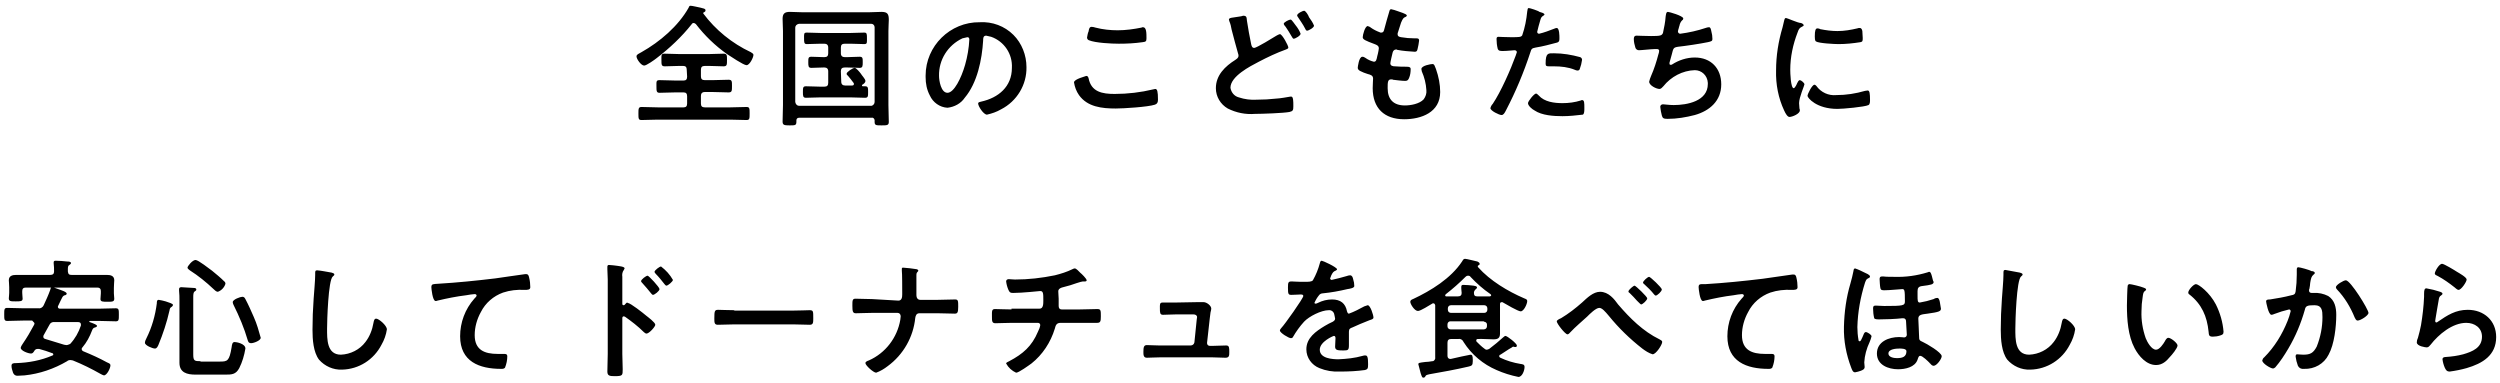 <?xml version="1.0" encoding="utf-8"?>
<!-- Generator: Adobe Illustrator 24.2.0, SVG Export Plug-In . SVG Version: 6.00 Build 0)  -->
<svg version="1.1" id="レイヤー_1" xmlns="http://www.w3.org/2000/svg" xmlns:xlink="http://www.w3.org/1999/xlink" x="0px"
	 y="0px" viewBox="0 0 652 100" style="enable-background:new 0 0 652 100;" xml:space="preserve">
<path id="パス_731" d="M180.4,6.3c0.1-0.2,0.3-0.3,0.5-0.3c0.2,0,0.4,0.1,0.6,0.3c2.3,3,5,5.6,8.1,7.8c0.8,0.5,4.3,2.9,5.1,2.9
	c0.8,0,1.8-2,1.8-2.7c0-0.3-0.4-0.5-0.7-0.7c-4.9-2.3-9.2-5.8-12.4-10.1c0,0,0-0.1,0-0.1c0-0.1,0.1-0.2,0.2-0.2
	c0.2-0.1,0.4-0.2,0.4-0.5c0-0.5-0.7-0.5-1.3-0.7c-0.5-0.1-2.2-0.5-2.6-0.5c-0.3,0-0.4,0.2-0.5,0.5c-2.7,4.8-7.5,8.9-12.3,11.6
	c-0.7,0.4-1.3,0.6-1.3,1.1c0,0.7,1.2,2.4,2,2.4c0.6,0,2.7-1.5,3.2-1.9C174.6,12.6,177.8,9.6,180.4,6.3z M179.2,20c0,0.7-0.3,1-0.9,1
	H176c-1.3,0-2.7-0.1-4-0.1c-0.9,0-0.8,0.4-0.8,1.6s0,1.7,0.8,1.7c1.3,0,2.7-0.1,4-0.1h2.3c0.6,0,0.9,0.3,0.9,1v1.9
	c0,0.7-0.3,1-0.9,1h-6.8c-1.4,0-2.8-0.1-4.2-0.1c-0.8,0-0.8,0.5-0.8,1.7c0,1.3,0,1.7,0.8,1.7c1.4,0,2.8-0.1,4.2-0.1h19
	c1.4,0,2.8,0.1,4.2,0.1c0.8,0,0.8-0.4,0.8-1.7c0-1.3,0-1.7-0.8-1.7c-1.4,0-2.8,0.1-4.2,0.1h-6.7c-0.7,0-1-0.3-1-1V25
	c0-0.6,0.3-1,1-1h2.2c1.3,0,2.7,0.1,4,0.1c0.9,0,0.9-0.4,0.9-1.7c0-1.2,0-1.6-0.9-1.6c-1.3,0-2.7,0.1-4,0.1h-2.2c-0.7,0-1-0.3-1-1
	v-1.7c0-0.7,0.3-1,1-1h1.3c1.2,0,2.4,0.1,3.6,0.1c0.9,0,0.9-0.4,0.9-1.7c0-1.2,0-1.6-0.9-1.6c-1.2,0-2.4,0.1-3.6,0.1h-8.1
	c-1.2,0-2.4-0.1-3.7-0.1c-0.9,0-0.8,0.5-0.8,1.6c0,1.3,0,1.7,0.9,1.7c1.2,0,2.4-0.1,3.6-0.1h1.2c0.6,0,0.9,0.3,0.9,1L179.2,20z
	 M228.1,26.6c0,0.5-0.4,0.9-0.8,1c0,0,0,0-0.1,0h-18.8c-0.5,0-0.9-0.4-1-1V7.2c0-0.5,0.4-0.9,1-1h18.8c0.5,0,0.9,0.4,0.9,0.9
	c0,0,0,0,0,0.1V26.6z M227.3,30.7c0.4-0.1,0.7,0.2,0.8,0.6c0,0.1,0,0.1,0,0.2v0.3c0,0.9,0.4,0.9,1.8,0.9c1.4,0,1.9,0,1.9-0.9
	c0-1.5-0.1-2.9-0.1-4.4V8.1c0-1.2,0.1-2.2,0.1-2.9c0-1.5-0.3-2.1-1.9-2.1c-1.1,0-2.2,0.1-3.3,0.1h-17.3c-1.1,0-2.2-0.1-3.3-0.1
	c-1.3,0-1.9,0.4-1.9,1.8c0,1.1,0.1,2.1,0.1,3.2v19.3c0,1.4-0.1,2.9-0.1,4.3c0,0.9,0.4,1,1.8,1c1.5,0,1.8,0,1.8-1v-0.3
	c0-0.5,0.3-0.7,0.8-0.7H227.3z M219.3,18.6c0-0.7,0.3-1,1-1h0.7c1.1,0,2.1,0.1,3.2,0.1c0.8,0,0.8-0.5,0.8-1.5s0-1.4-0.8-1.4
	c-1.1,0-2.1,0.1-3.2,0.1h-0.7c-0.6,0-1-0.3-1-1v-1.5c0-0.7,0.3-1,1-1h1.5c1.2,0,2.4,0.1,3.6,0.1c0.8,0,0.7-0.4,0.7-1.5
	c0-1.1,0-1.5-0.7-1.5c-1.2,0-2.4,0.1-3.6,0.1H214c-1.2,0-2.4-0.1-3.6-0.1c-0.8,0-0.7,0.4-0.7,1.5c0,1,0,1.5,0.7,1.5
	c1.2,0,2.4-0.1,3.6-0.1h1c0.6,0,1,0.3,1,1v1.5c0,0.7-0.3,1-1,1h-0.2c-1.1,0-2.1-0.1-3.2-0.1c-0.8,0-0.8,0.4-0.8,1.4s0,1.5,0.8,1.5
	c1.1,0,2.1-0.1,3.2-0.1h0.2c0.6,0,1,0.3,1,1v3c0,0.7-0.3,1-1,1h-1.1c-1.2,0-2.4-0.1-3.7-0.1c-0.8,0-0.8,0.4-0.8,1.5
	c0,1,0,1.5,0.8,1.5c1.2,0,2.4-0.1,3.7-0.1h8c1.2,0,2.4,0.1,3.7,0.1c0.8,0,0.8-0.4,0.8-1.5c0-1.1,0-1.5-0.8-1.5h-0.6
	c-0.1,0-0.2-0.1-0.2-0.2c0-0.1,0-0.2,0.1-0.2c0.3-0.2,0.8-0.5,0.8-1s-1-1.5-1.2-1.9c-0.3-0.4-1.2-1.5-1.6-1.5
	c-0.5,0-2.1,1.1-2.1,1.5c0,0.2,0.1,0.4,0.3,0.5c0.5,0.6,1,1.2,1.5,1.9c0.1,0.1,0.1,0.2,0.1,0.3c0,0.3-0.2,0.4-0.5,0.4h-1.8
	c-0.6,0-1-0.3-1-1L219.3,18.6z M252.3,9.7c0.4,0,0.5,0.3,0.5,0.6c-0.1,2.2-0.5,4.5-1.1,6.6c-1,3.5-2.9,7.3-4.6,7.3
	c-1.7,0-2.2-3.2-2.2-4.4c-0.1-4.2,2.3-8,6.1-9.8C251.5,9.9,251.9,9.8,252.3,9.7L252.3,9.7z M255.5,5.8c-7.7-0.1-14.1,6.2-14.1,13.9
	c0,0.1,0,0.3,0,0.4c0,1.7,0.3,3.3,1.1,4.8c0.8,1.8,2.6,3.1,4.6,3.2c1.8-0.2,3.5-1.1,4.5-2.6c3.3-3.9,4.5-10,4.8-14.9
	c0-0.6,0-1.3,0.8-1.3c0.4,0.1,0.9,0.2,1.3,0.3c3.4,1.2,5.6,4.5,5.4,8.1c0,4.9-3.5,7.8-8,8.8c-0.3,0.1-0.8,0.1-0.8,0.5
	c0,0.7,1.4,2.9,2.3,2.9c1.3-0.3,2.5-0.7,3.7-1.4c4.1-2.1,6.7-6.4,6.6-11c0-3.1-1.2-6.2-3.4-8.4C262,6.8,258.8,5.6,255.5,5.8
	L255.5,5.8z M280.1,21.5c0.2,1.2,0.6,2.3,1.3,3.3c2.2,3.1,6,3.5,9.6,3.5c2,0,8.4-0.4,10.2-1c0.6-0.2,0.8-0.6,0.8-1.3
	c0-2.2-0.2-2.8-0.7-2.8c-0.2,0-0.3,0.1-0.5,0.1c-3.3,0.8-6.7,1.2-10.1,1.2c-3.2,0-6.1-0.5-6.8-4.1c-0.1-0.3-0.2-0.6-0.6-0.6
	C283.2,19.9,280.1,20.6,280.1,21.5z M283.5,9.8c0,0.3,0.2,0.6,0.5,0.7c1.7,0.7,5.9,0.9,7.8,0.9c2.1,0,4.1-0.1,6.2-0.4
	c0.8-0.1,1-0.2,1-1c0-1.4,0-2.9-0.9-2.9c-0.1,0-0.3,0-0.4,0.1c-2,0.4-4.1,0.7-6.2,0.7c-1.9,0-3.9-0.2-5.8-0.7
	c-0.3-0.1-0.7-0.2-1-0.2c-0.6,0-0.7,0.6-0.8,1.2C283.7,8.6,283.6,9.2,283.5,9.8L283.5,9.8z M336.6,5.1c-0.4,0-1.8,0.7-1.8,1.1
	c0,0.2,0.3,0.6,0.5,0.8c0.5,0.7,1.1,1.7,1.5,2.4c0.3,0.5,0.4,0.7,0.6,0.7c0.4,0,1.8-0.8,1.8-1.3c-0.3-0.8-0.8-1.6-1.3-2.2
	C337.7,6.4,336.9,5.1,336.6,5.1z M340.1,2.8c-0.3,0-1.8,0.7-1.8,1.2c0,0.1,0,0.2,0.1,0.3c0.7,1.1,1.4,2,2,3.2
	c0.1,0.2,0.2,0.5,0.5,0.5c0.4,0,1.8-0.8,1.8-1.3c-0.3-0.8-0.8-1.5-1.3-2.2C341.2,3.9,340.5,2.8,340.1,2.8z M322.7,4.4
	c-1.2,0.2-2.2,0.2-2.2,0.7c0,0.1,0.1,0.3,0.1,0.4c0.3,0.7,0.5,1.5,0.6,2.2c0.4,1.5,1.3,5,1.7,6.3c0.1,0.2,0.1,0.4,0.1,0.5
	c0,0.6-0.4,0.8-0.8,1.1c-2.7,1.7-5.1,4-5.1,7.4c0,2.2,1.2,4.2,3.1,5.3c2.2,1.1,4.6,1.6,7.1,1.4c1.8,0,7.5-0.2,9-0.5
	c0.9-0.2,1-0.5,1-1.4v-0.4c0-0.8,0-2.2-0.5-2.2c-0.1,0-0.2,0-0.3,0c-0.5,0.1-2.9,0.5-3.5,0.5c-1.8,0.2-3.5,0.3-5.3,0.3
	c-1.5,0.1-3.1-0.1-4.6-0.6c-1.2-0.3-2-1.3-2.2-2.5c0-3,5.1-5.6,7.4-6.8c2.3-1.2,4.6-2.3,7.1-3.2c0.2-0.1,0.6-0.2,0.6-0.5
	c0-0.5-1.6-3.5-2.2-3.5c-0.3,0.1-0.6,0.2-0.9,0.4c-0.8,0.5-5.2,3.2-5.8,3.2c-0.6,0-0.7-0.6-0.8-1c-0.4-2-0.8-4-1.1-6.1
	c-0.1-0.8,0-1.3-1-1.3C323.7,4.3,323.2,4.3,322.7,4.4z M364.5,2.9c-0.6-0.2-1.1-0.4-1.7-0.5c-0.3,0-0.4,0.3-0.5,0.7
	c-0.3,1-1,3.4-1.3,4.6c-0.1,0.4-0.2,0.8-0.8,0.8c-0.2,0-0.3,0-0.4-0.1c-0.8-0.3-1.6-0.7-2.3-1.2c-0.2-0.2-0.5-0.3-0.8-0.4
	c-0.7,0-1.3,2.3-1.3,2.9c0,0.6,0.7,0.9,3.1,1.8c0.5,0.2,1.1,0.4,1.1,1.1c0,0.3-0.1,0.5-0.1,0.7c-0.1,0.5-0.2,1-0.3,1.3
	c-0.2,1-0.3,1.5-0.9,1.5c-0.8-0.2-1.5-0.5-2.2-1c-0.3-0.2-0.5-0.3-0.8-0.3c-0.9,0-1.2,2.7-1.2,2.9c0,0.4,0.3,0.6,0.6,0.8
	c0.6,0.3,1.3,0.6,2,0.8c0.8,0.2,1.4,0.4,1.4,1.2c0,0.3-0.1,1.6-0.1,2.5c0,5.2,3,8.1,8.2,8.1c4.5,0,9.4-1.8,9.4-7.1c0-2-0.4-4-1.1-6
	c-0.3-0.7-0.4-1.3-0.9-1.3c-0.4,0-2.9,0.4-2.9,1.3c0,0.2,0.1,0.4,0.1,0.6c0.7,1.6,1.1,3.2,1.2,4.9c0.1,0.9-0.2,1.7-0.7,2.4
	c-1.1,1.2-3.4,1.6-4.9,1.6c-3,0-4.5-1.6-4.5-4.5c0-1.5,0-2.3,0.9-2.3c0.2,0,0.4,0,0.5,0.1c0.8,0.1,2.4,0.3,3.2,0.3
	c0.6,0,0.8-0.3,1-0.8c0.3-0.7,0.4-1.5,0.4-2.3c0-0.3-0.1-0.6-1-0.6c-1,0-2,0-3.1-0.1c-0.5,0-1.2-0.1-1.2-0.8c0-0.3,0.5-2.4,0.6-2.8
	c0.1-0.4,0.4-0.8,0.9-0.8c0.1,0,0.2,0,0.3,0.1c1.5,0.3,3.1,0.4,4.6,0.5c0.5,0,0.6-0.3,0.7-0.7c0.2-0.7,0.3-1.5,0.4-2.2
	c0-0.7-0.5-0.6-1.2-0.6c-1.2,0-2.3-0.1-3.5-0.3c-0.5-0.1-0.9-0.2-0.9-0.8c0-0.2,0-0.3,0.1-0.5c0.3-0.8,0.5-1.7,0.8-2.5
	c0.5-1.2,0.7-1.3,1.2-1.5c0.2-0.1,0.3-0.2,0.3-0.4C366.8,3.6,365,3.1,364.5,2.9L364.5,2.9z M400.6,24.4c-0.5,0-2.1,2-2.1,2.5
	c0,0.7,1.1,1.6,1.7,1.9c1.9,1.3,5,1.5,7.3,1.5c1.8,0,3.5-0.2,5.3-0.4c0.4-0.2,0.4-1,0.4-1.7c0-1.4,0-2.1-0.6-2.1
	c-0.1,0-0.2,0-0.3,0.1c-1.6,0.5-3.2,0.7-4.8,0.7c-2.1,0-4.7-0.3-6.2-2C401.1,24.7,400.8,24.4,400.6,24.4z M403.1,16.6
	c0,0.6,0.2,0.7,0.9,0.7c0.4,0,0.8,0,1.3,0c1.8,0,3.7,0.2,5.4,0.9c0.2,0.1,0.5,0.2,0.7,0.2c0.3,0,0.5-0.1,0.6-0.4
	c0.3-0.8,0.5-1.6,0.6-2.4c0-0.3-0.2-0.6-0.5-0.7c-2.2-0.6-4.5-1-6.8-1C403.8,13.9,403.1,13.7,403.1,16.6z M398.7,2.1
	c-0.3,0-0.3,0.3-0.4,0.9c-0.2,2.1-0.6,4.2-1.3,6.2c-0.3,0.5-0.8,0.5-3,0.5c-1.5,0-2.9-0.1-3.2-0.1c-0.4,0-0.5,0.2-0.5,0.6
	c0,0.8,0.1,1.7,0.3,2.5c0.2,0.6,0.7,0.6,1.4,0.6c1.1,0,2.6-0.2,3-0.2c0.3,0,0.6,0.2,0.6,0.5c-0.1,0.3-0.2,0.6-0.3,0.9
	c-1.3,3.6-3.9,9.5-6,12.6c-0.3,0.3-0.5,0.7-0.6,1.1c0,0.7,2.3,1.8,2.9,1.8c0.5,0,0.8-0.5,1.2-1.3c2.5-4.8,4.6-9.8,6.3-15
	c0.3-1,0.4-1.1,1.4-1.3c1.9-0.3,3.7-0.8,5.6-1.3c0.6-0.2,0.6-0.6,0.6-1.2c0-0.5,0-2.6-0.7-2.6c-0.2,0-0.5,0.1-0.7,0.2
	c-1.3,0.5-2.6,1-3.9,1.3c-0.3,0-0.5-0.2-0.5-0.5c0,0,0,0,0,0c0-0.2,0.7-2.7,0.8-3c0.2-0.7,0.3-0.9,0.8-1.2c0.1-0.1,0.3-0.2,0.3-0.3
	c0-0.4-1-0.6-1.3-0.7C401.2,2.8,399,2.1,398.7,2.1z M435,3.1c-0.5,0-0.5,0.7-0.6,1.2c-0.1,1.5-0.4,2.9-0.7,4.3
	c-0.3,0.7-0.7,0.8-3.1,0.8c-1.4,0-3.4-0.1-3.8-0.1c-0.2,0-0.7,0-0.7,0.9c0,0.8,0.2,1.5,0.4,2.2c0.1,0.4,0.5,0.7,0.9,0.7
	c0.7,0,3.3-0.3,4.1-0.3c0.2,0,0.5,0,0.7,0c0.3,0,0.5,0.2,0.5,0.4c0,0,0,0.1,0,0.1c0,0.3-0.1,0.6-0.2,0.9c-0.5,1.9-1.1,3.8-1.9,5.6
	c-0.2,0.5-0.4,1-0.5,1.5c0,1,1.9,1.9,2.7,1.9c0.4,0,0.7-0.4,1-0.7c2-2.5,5-4.1,8.2-4.2c1.8,0,3.3,1.4,3.4,3.3c0,0.1,0,0.2,0,0.3
	c0,4.5-5.4,5.5-8.9,5.5c-1.3,0-2.3-0.2-2.8-0.2c-0.4,0-0.7,0.3-0.7,0.6c0,0,0,0,0,0.1c0.1,0.8,0.2,1.5,0.4,2.2
	c0.2,0.7,0.4,0.9,1.5,0.9c2.4,0,4.8-0.4,7.1-1c3.9-1.1,6.9-3.7,6.9-8c0-4.2-2.7-7-6.9-7c-2.1,0-4.2,0.7-5.9,1.8
	c-0.1,0.1-0.2,0.1-0.4,0.1c-0.2,0-0.3-0.1-0.3-0.3c0-0.2,0-0.4,0.1-0.6c0.2-0.7,0.4-1.4,0.5-1.8c0.4-1.6,0.4-1.8,1.6-2
	c1.9-0.2,5.9-0.8,7.8-1.2c0.9-0.2,1.2-0.3,1.2-0.8c0-0.7-0.1-1.4-0.3-2.1c-0.1-0.5-0.2-1-0.6-1c-0.3,0-0.6,0.1-0.9,0.2
	c-2.1,0.7-4.3,1.2-6.6,1.5c-0.3,0-0.5-0.2-0.6-0.5c0,0,0,0,0,0c0-0.3,0.1-0.6,0.2-0.9c0.1-0.3,0.1-0.5,0.2-0.7
	c0.1-0.5,0.3-1,0.7-1.4c0.2-0.1,0.3-0.3,0.3-0.5C438.9,4.1,435.3,3.1,435,3.1z M473.2,22.1c-0.6,0-1.8,2.4-1.8,2.9
	c0,0.5,2.3,3.4,7.8,3.4c1.4,0,7.1-0.5,8.1-1c0.4-0.2,0.4-0.9,0.4-1.3c0-1.7-0.1-2.5-0.6-2.5c-0.2,0-0.5,0.1-0.7,0.1
	c-2.4,0.7-4.9,1.1-7.5,1.1c-2,0.2-4-0.7-5.2-2.4C473.5,22.2,473.4,22.1,473.2,22.1z M474,7.4c-0.5,0-0.7,0.5-0.7,2.1
	c0,0.4,0,1.1,0.3,1.3c0.7,0.5,4.9,0.7,5.9,0.7c1.9,0,3.8-0.2,5.7-0.5c0.6-0.1,0.6-0.4,0.6-1.1c0-0.6-0.1-1.2-0.1-1.8
	c-0.1-0.4-0.2-0.8-0.7-0.8c-0.2,0-0.4,0-0.6,0.1c-1.7,0.4-3.4,0.7-5.2,0.7c-1.5,0-3-0.2-4.5-0.5C474.6,7.5,474.3,7.4,474,7.4z
	 M465.8,4.7c-0.4,0-0.4,0.4-0.5,0.7c-0.1,0.6-0.3,1.1-0.4,1.7c-1.1,3.7-1.7,7.4-1.7,11.3c-0.1,3.6,0.6,7.2,2.1,10.4
	c0.4,0.9,0.9,1.7,1.4,1.7c0.7,0,2.7-0.8,2.7-1.7c0-0.2,0-0.3-0.1-0.5c0-0.3-0.1-1.1-0.1-1.4c0-1.5,1.4-4.6,1.4-4.9
	c0-0.4-0.9-1.1-1.2-1.1c-0.3,0-0.5,0.4-0.7,0.8c-0.1,0.3-0.6,1.3-0.9,1.3c-0.8,0-0.9-4.1-0.9-4.8c0-3.3,0.7-6.6,1.9-9.7
	c0.3-0.9,0.5-1.2,1.1-1.5c0.3-0.2,0.5-0.2,0.5-0.4c0-0.3-0.4-0.5-0.7-0.6C468.9,6,466.1,4.7,465.8,4.7L465.8,4.7z M16.7,89.9
	c-1.6-0.5-3.3-1-4.9-1.5c-0.3-0.1-0.5-0.2-0.5-0.6c0-0.1,0-0.3,0.1-0.4c0.5-0.9,1-1.8,1.5-2.7c0.2-0.5,0.8-0.8,1.3-0.7h6.2
	c0.4,0,0.7,0.2,0.7,0.6c0,0.1,0,0.2,0,0.3c-0.6,1.8-1.5,3.4-2.8,4.8C18,89.8,17.7,90,17.3,90C17.1,90,16.9,89.9,16.7,89.9z
	 M8.9,84.7c-0.9,1.7-1.9,3.4-3,5c-0.2,0.3-0.4,0.6-0.5,1c0,0.8,2,1.5,2.7,1.5c0.4,0,0.6-0.3,0.8-0.6C9.1,91.2,9.4,91,9.8,91
	c0.1,0,0.3,0,0.4,0c1.2,0.3,2.3,0.7,3.4,1.1c0.2,0,0.3,0.2,0.3,0.3c0,0.2-0.1,0.3-0.2,0.3c-3,1.3-6.2,1.9-9.5,2
	c-0.6,0-1.2,0-1.2,0.7c0,0.6,0.2,1.2,0.4,1.8C3.6,97.7,4,98,4.5,98c0.3,0,1.6-0.1,1.9-0.1c3.9-0.4,7.7-1.7,11.1-3.7
	c0.2-0.2,0.5-0.3,0.9-0.3c0.2,0,0.4,0.1,0.6,0.1c2.5,1,4.9,2.2,7.2,3.5c0.3,0.2,0.6,0.3,0.9,0.4c0.8,0,1.7-1.9,1.7-2.6
	c0-0.4-0.2-0.5-0.9-0.8c-2-1.1-4-2-6.2-2.9c-0.2-0.1-0.4-0.3-0.4-0.6c0-0.2,0.1-0.3,0.2-0.4c1.1-1.3,1.9-2.8,2.5-4.4
	c0.1-0.3,0.2-0.5,0.5-0.7c0.3-0.1,0.8-0.2,0.8-0.5c0-0.3-0.8-0.6-1.9-1c-0.1,0-0.1-0.1-0.1-0.2c0,0,0-0.1,0.2-0.1h2.5
	c1.4,0,2.8,0.1,4.2,0.1c0.8,0,0.8-0.4,0.8-1.7s0-1.7-0.8-1.7c-1.4,0-2.8,0.1-4.2,0.1H15.7c-0.2,0-0.6,0-0.6-0.5c0-0.1,0-0.2,0.1-0.3
	c1.1-2.3,1.1-2.5,1.7-2.7c0.2,0,0.5-0.2,0.5-0.4c0-0.5-1.4-0.9-2.5-1.3c-0.4-0.2-0.9-0.3-1.3-0.4c-0.3,0-0.4,0.3-0.5,0.7
	c-0.5,1.4-1.1,2.7-1.7,4c-0.2,0.5-0.8,0.9-1.3,0.8H6.1c-1.4,0-2.8-0.1-4.2-0.1c-0.8,0-0.8,0.4-0.8,1.7c0,1.3,0,1.7,0.8,1.7
	c1.4,0,2.8-0.1,4.2-0.1h2.3C8.7,84,9,84.1,9,84.4C9,84.5,8.9,84.6,8.9,84.7z M7.9,71.7c-1.3,0-2.5,0-3.7,0c-0.9,0-1.9,0.2-1.9,1.4
	c0,0.3,0.1,1,0.1,1.8v1.5c0,0.5-0.1,1.1-0.1,1.4c0,0.8,0.5,0.8,1.8,0.8c1.2,0,1.8,0,1.8-0.7c0-0.4-0.1-1-0.1-1.5v-0.5
	c0-0.6,0.3-0.9,0.9-0.9h18.7c0.6,0,0.9,0.3,0.9,0.9v0.6c0,0.5-0.1,1-0.1,1.5c0,0.7,0.6,0.7,1.8,0.7c1.3,0,1.8,0,1.8-0.8
	c0-0.4-0.1-1-0.1-1.4v-1.4c0-0.9,0.1-1.7,0.1-2c0-1.2-1-1.4-1.9-1.4c-1.2,0-2.4,0-3.7,0h-5.5c-0.7,0-0.9-0.2-1-0.9v-0.4
	c0-0.7,0-1.1,0.4-1.3c0.3-0.2,0.4-0.3,0.4-0.5c0-0.4-0.7-0.4-1-0.4c-0.6-0.1-2.3-0.2-2.9-0.2c-0.3,0-0.6,0-0.6,0.4
	c0,0.1,0,0.2,0,0.3c0.1,0.7,0.1,1.4,0.1,2.1c0,0.6-0.3,0.9-1,0.9L7.9,71.7z M52.3,94.2c-1.6,0-1.9-0.1-1.9-1.8V77.6
	c0-0.7,0-1.4,0.4-1.6c0.2-0.2,0.4-0.2,0.4-0.5c0-0.3-0.3-0.4-0.6-0.4c-0.5,0-2.9-0.2-3.3-0.2c-0.3,0-0.6,0.1-0.6,0.5
	c0,0.1,0,0.3,0,0.4c0.1,0.9,0.1,1.7,0.1,2.6v13.5c0,0.9,0,1.8,0,2.7c0,2.6,2,3.1,4.2,3.1h7.7c1.7,0,2.8,0,3.7-1.7
	c0.8-1.6,1.3-3.3,1.6-5.1c0-1.3-2.4-1.7-2.8-1.7c-0.6,0-0.7,0.6-0.8,1.4c-0.6,3.6-1.1,3.7-3.1,3.7H52.3z M68,88.1
	c-0.5-1.8-1-3.6-1.8-5.4c-0.7-1.6-1.4-3.2-2.2-4.7c-0.2-0.4-0.4-0.6-0.8-0.6c-0.5,0-2.5,0.7-2.5,1.4c0,0.2,0.1,0.5,0.2,0.7
	c1.5,3,2.8,6.1,3.7,9.2c0.1,0.3,0.2,0.8,0.9,0.8C66.2,89.5,68,88.8,68,88.1z M45.1,79.5c0-0.3-1-0.6-1.9-0.9
	c-0.3-0.1-1.6-0.4-1.8-0.4c-0.5,0-0.5,0.5-0.5,0.9c-0.4,3.2-1.3,6.3-2.7,9.1c-0.2,0.4-0.4,0.8-0.4,1.2c0,0.7,2,1.5,2.6,1.5
	c0.5,0,0.7-0.5,0.9-0.9c1.2-2.9,2.2-5.9,2.9-9c0.1-0.5,0.1-0.7,0.6-1C44.9,79.9,45.1,79.8,45.1,79.5z M58.8,74
	c0-0.2-0.1-0.5-0.3-0.6c-1-1-2.1-1.9-3.2-2.8c-0.7-0.5-3.6-2.8-4.3-2.8c-0.8,0-2.1,1.6-2.1,2c0,0.3,0.4,0.5,0.6,0.7
	c2.2,1.4,4.3,3.1,6.2,4.9c0.2,0.2,0.7,0.7,1.1,0.7C57.7,75.8,58.5,75,58.8,74z M82.7,70.5c-0.5,0-0.5,0.3-0.5,0.8v0.4
	c0,1.4-0.3,4.7-0.4,6.2c-0.2,2.7-0.3,5.4-0.3,8.1c0,2.5,0.2,5.8,1.7,7.8c1.5,1.7,3.7,2.7,6,2.6c4.4-0.1,8.3-2.6,10.3-6.5
	c0.7-1.2,1.2-2.6,1.4-4c0-1-2.1-2.8-2.8-2.8c-0.5,0-0.6,0.6-0.7,1.1c-0.3,1.8-1,3.6-2.1,5c-1.5,2-3.9,3.2-6.4,3.3
	c-3.7,0-3.6-4.1-3.6-6.8c0-1.9,0.3-12.7,1.5-13.6c0.2-0.2,0.4-0.3,0.4-0.5c0-0.3-0.4-0.4-0.7-0.5C85.2,70.9,84,70.6,82.7,70.5
	L82.7,70.5z M112.5,74.9c0,0.3,0.3,3.6,1.1,3.6c0.2,0,0.3,0,0.5-0.1c2.5-0.6,5-1.1,7.5-1.4c0.4-0.1,1.9-0.3,2.2-0.3
	c0.2,0,0.5,0.1,0.5,0.4c0,0.2-0.4,0.6-0.6,0.8c-2.4,2.7-3.7,6.2-3.7,9.8c0,6.6,5,8.5,10.7,8.5c0.4,0,0.7,0,1-0.3c0.4-1,0.6-2,0.6-3
	c0-0.5-0.3-0.6-0.8-0.6c-0.3,0-1.1,0-1.7,0c-3.4,0-6-1-6-4.9c0-2.1,0.6-4.2,1.6-6c1.2-2.4,3.3-4.2,5.8-5.1c1.8-0.6,3.7-0.8,5.6-0.7
	c0.8,0,1.5,0,1.5-0.7c0-0.8-0.1-1.7-0.3-2.5c-0.1-0.4-0.2-0.9-0.7-0.9c-0.1,0-0.3,0-0.4,0c-2.6,0.4-5.2,0.7-7.7,1.1
	c-5,0.6-9.9,1.1-14.9,1.4C113,74.1,112.5,74,112.5,74.9z M172.4,69.5c-0.4,0-1.7,1-1.7,1.4c0,0.2,0.2,0.3,0.3,0.5
	c0.8,0.8,1.6,1.8,2.3,2.7c0.1,0.1,0.3,0.4,0.5,0.4c0.4,0,1.7-1.1,1.7-1.5C174.7,71.6,173.7,70.5,172.4,69.5z M168.9,71.9
	c-0.4,0-1.7,1-1.7,1.4c0,0.2,0.1,0.3,0.3,0.5c0.8,0.9,1.6,1.8,2.3,2.7c0.1,0.1,0.3,0.4,0.5,0.4c0.4,0,1.7-1,1.7-1.5
	C172,74.9,169.2,71.9,168.9,71.9z M162.9,79.5c-0.1,0.1-0.2,0.1-0.3,0.1c-0.1,0-0.3-0.1-0.3-0.3v-5.1c0-0.8,0-1.5,0-2
	c-0.1-0.6,0-1.3,0.4-1.8c0.1-0.1,0.1-0.3,0.2-0.4c0-0.5-1.4-0.6-2.9-0.8c-0.2,0-1-0.1-1.2-0.1c-0.3,0-0.4,0.2-0.4,0.5
	c0,0.1,0,0.4,0,0.6c0,0.8,0.1,1.8,0.1,2.7v19.4c0,1.5-0.1,3.1-0.1,4.6c0,1.1,0.6,1.2,1.9,1.2c2.1,0,2.1-0.2,2.1-1.8
	c0-1.4-0.1-2.7-0.1-4v-9.3c0-0.3,0.1-0.5,0.4-0.5c0.1,0,0.2,0.1,0.3,0.1c1.7,1.2,3.4,2.5,4.9,4c0.2,0.2,0.5,0.4,0.7,0.4
	c0.7,0,2.3-1.8,2.3-2.3c0-0.6-1.9-2-2.4-2.4c-0.7-0.6-4.1-3.3-4.8-3.3C163.5,78.7,163.2,79.2,162.9,79.5z M191.5,80.9
	c-1.4,0-3.8-0.1-4.2-0.1c-0.9,0-1,0.3-1,2.2c0,1.1,0,1.7,0.9,1.7c1.4,0,2.9-0.1,4.2-0.1h15.6c1.4,0,2.8,0.1,4.2,0.1
	c0.9,0,0.9-0.6,0.9-1.7c0-1.9,0-2.1-1-2.1c-0.4,0-2.7,0.1-4.2,0.1H191.5z M227.4,78c-1.4,0-3.3-0.1-4.3-0.1c-0.8,0-0.8,0.5-0.8,1.8
	c0,1.5,0.1,2,0.9,2c1.1,0,2.8-0.1,4.2-0.1h6.7c0.5,0,0.8,0.4,0.8,0.9c0,0.3-0.1,0.6-0.1,0.9c-0.8,4.7-3.9,8.7-8.2,10.6
	c-0.3,0.1-0.9,0.3-0.9,0.7c0,0.6,2.1,2.5,2.8,2.5c1.1-0.4,2.1-1,3-1.7c4.1-3,6.7-7.6,7.2-12.6c0.1-0.6,0.3-1.2,1.1-1.2h4.8
	c1.5,0,3,0.1,4.4,0.1c0.7,0,0.9-0.3,0.9-1.8c0-1.5,0-1.9-0.8-1.9c-1.5,0-3,0.1-4.5,0.1H240c-0.7,0-1-0.6-1-1.2c0-1.5,0-3,0-4.5v-0.5
	c0-0.6,0-0.8,0.3-1.1c0.1-0.1,0.2-0.2,0.2-0.3c0-0.2-0.3-0.4-0.5-0.4c-0.4-0.1-3-0.4-3.5-0.4c-0.2,0-0.3,0.1-0.3,0.3
	c0,0,0,0.1,0,0.1c0,0.1,0,0.3,0,0.4c0.1,0.6,0.1,4.8,0.1,5.7v0.5c0,0.7-0.1,1.6-1,1.6L227.4,78z M263.8,80.7c-1.5,0-3.4-0.1-4.3-0.1
	c-0.9,0-0.8,0.6-0.8,2c0,1.1,0,1.7,0.9,1.7c1.1,0,2.7-0.1,4.2-0.1h6.9c0.3,0,0.6,0.2,0.6,0.6c0,0,0,0,0,0c-0.1,0.6-0.3,1.1-0.6,1.7
	c-1.6,3.8-3.9,5.8-7.5,7.7c-0.3,0.2-0.8,0.3-0.8,0.6c0.6,1.1,1.5,1.9,2.6,2.4c0.7,0,3.3-1.9,4-2.4c2.9-2.3,5-5.5,6.1-9.1
	c0.2-0.8,0.4-1.5,1.5-1.5h5.1c1.5,0,2.9,0,4.4,0c0.9,0,1-0.4,1-1.7c0-1.5,0-1.9-0.9-1.9c-1.3,0-2.9,0.1-4.5,0.1h-4.8
	c-0.6,0-0.8-0.4-0.8-0.9c0-0.6,0-1.2,0-1.9c0-0.6-0.1-1.2-0.1-1.9c0-0.6,0.4-0.8,0.9-1c0.7-0.2,1.5-0.4,2.2-0.6c0.6-0.2,2.9-1,3.3-1
	c0.1,0,0.2,0,0.3,0c0.1,0,0.3,0,0.3,0c0.2,0,0.4-0.1,0.4-0.3c0-0.4-1.3-1.7-1.7-2c-0.3-0.3-1-1.1-1.4-1.1c-0.2,0-0.4,0.1-0.6,0.2
	c-1.4,0.7-3,1.2-4.6,1.6c-3.4,0.7-6.9,1.1-10.4,1.1c-0.5,0-1.3-0.1-1.6-0.1c-0.4,0-0.7,0.2-0.7,0.6c0.1,0.8,0.3,1.5,0.6,2.2
	c0.3,0.6,0.4,0.8,1.2,0.8c2.4,0,7-0.5,7.1-0.5c0.8,0,0.8,0.7,0.8,2.4c0,1,0,2.2-1,2.2H263.8z M306.6,78.9c-1.4,0-2.8,0-3.4,0
	c-0.8,0-0.7,0.6-0.7,1.5c0,1.1,0,1.7,0.8,1.7c0.9,0,2.2-0.1,3.3-0.1h4.7c0.4,0,0.9,0.2,0.9,0.7c0,0.1-0.1,0.6-0.1,0.7l-0.6,5.9
	c-0.1,0.5-0.5,0.8-1,0.8h-8.1c-0.9,0-2.7-0.1-3.3-0.1c-0.8,0-0.9,0.6-0.9,1.8c0,0.7,0,1.5,0.9,1.5c0.8,0,2.1-0.1,3.3-0.1h13.9
	c1.1,0,2.2,0.1,3.3,0.1c1,0,1-0.6,1-1.5c0-1.1,0-1.7-0.8-1.7c-1.2,0-2.3,0.1-3.4,0.1h-0.9c-0.4,0-0.7-0.3-0.7-0.7c0,0,0-0.1,0-0.1
	l0.7-6.3c0-0.2,0.1-0.9,0.2-1.6c0.1-0.5,0.2-0.7,0.2-1c0-0.8-1.2-1.7-2-1.7c-0.1,0-0.3,0-0.5,0c-0.3,0-0.7,0-1.2,0L306.6,78.9z
	 M344.7,68c-0.3,0-0.4,0.3-0.5,0.7c-0.4,1.5-1,3-1.8,4.4c-0.3,0.4-1.2,0.4-2.1,0.4h-1c-1,0-1.9-0.1-2.4-0.1c-0.9,0-1,0.2-1,1.6
	c0,1.7,0.1,1.9,0.9,1.9c1.1,0,1.8-0.1,2.4-0.1c0.5,0,0.7,0.1,0.7,0.4c0,0.6-4.9,7.5-5.7,8.3c-0.2,0.2-0.4,0.5-0.4,0.7
	c0,0.6,2.3,2,2.9,2c0.2,0,0.4-0.1,0.5-0.3c0.8-1.4,1.8-2.8,2.9-4c1.3-1.4,4.5-3,6.4-3c0.7-0.1,1.4,0.4,1.5,1.2
	c0.1,0.3,0.1,0.6,0.2,1c0,0.4-0.3,0.6-0.6,0.8c-0.7,0.3-1.4,0.7-2.1,1.1c-2.3,1.4-4.8,3.1-4.8,6.1c0,2.2,1.4,4.1,3.4,4.9
	c1.7,0.7,3.5,1,5.4,0.9c2.2,0,4.4-0.1,6.5-0.4c0.7-0.2,0.8-0.4,0.8-1.5c0-1.9-0.2-2.3-0.7-2.3c-0.2,0-0.5,0-0.7,0.1
	c-2.1,0.6-4.2,0.8-6.3,0.9c-1.6,0-4.9-0.2-4.9-2.5c0-2.1,3.5-3.6,3.7-3.6c0.3,0,0.4,0.3,0.4,0.6c0,0.7-0.1,1.5-0.1,2.2
	c0,0.9,0.6,1,2.1,1c1.3,0,1.5-0.1,1.5-1.4c0-1.1,0-2.1,0-3.1v-0.4c0-0.7,0.3-0.9,0.9-1.1c1.3-0.6,2.7-1.2,4-1.7
	c0.2-0.1,0.3-0.1,0.5-0.2c0.6-0.2,1-0.3,1-0.7c0-0.6-0.8-3.2-1.5-3.2c-0.3,0.1-0.6,0.2-0.9,0.3c-1.3,0.7-2.6,1.4-4,1.9
	c-0.3,0-0.4-0.3-0.5-0.6c-0.4-2.1-1.7-3.1-3.9-3.1c-1.3,0-2.5,0.3-3.7,0.9c-0.2,0.1-0.4,0.2-0.6,0.2c-0.1,0-0.3-0.1-0.3-0.2
	c0.3-0.7,0.7-1.4,1.2-2c0.2-0.3,0.6-0.5,1-0.5c2.1-0.2,4.3-0.6,6.4-1.1c0.7-0.1,1.8-0.3,1.8-0.8c0-0.6-0.1-1.2-0.3-1.8
	c-0.1-0.5-0.3-1-0.8-1c-0.3,0-0.6,0.1-0.9,0.2c-1.3,0.4-2.6,0.7-3.9,1c-0.2,0-0.3-0.1-0.4-0.3c0,0,0,0,0-0.1
	c0.1-0.3,0.2-0.5,0.3-0.8c0.4-0.8,0.6-1,1.1-1.2c0.2-0.1,0.4-0.2,0.4-0.4C348.5,69.6,345,68,344.7,68L344.7,68z M387,83.9
	c0.4,0,0.8,0.3,0.8,0.7c0,0,0,0.1,0,0.1v0.4c0,0.4-0.3,0.8-0.8,0.8c0,0,0,0-0.1,0h-8.6c-0.4,0-0.8-0.3-0.8-0.8c0,0,0,0,0-0.1v-0.4
	c0-0.4,0.3-0.8,0.7-0.8c0,0,0.1,0,0.1,0H387z M378.4,81.6c-0.4,0-0.8-0.3-0.8-0.8c0,0,0,0,0-0.1v-0.3c0-0.4,0.3-0.8,0.8-0.8
	c0,0,0,0,0.1,0h8.6c0.4,0,0.8,0.3,0.8,0.8c0,0,0,0,0,0.1v0.3c0,0.4-0.3,0.8-0.8,0.8c0,0,0,0-0.1,0H378.4z M383.5,72.2
	c1.6,1.7,3.3,3.2,5.2,4.5c0.1,0.1,0.2,0.2,0.2,0.3c0,0.2-0.2,0.2-0.3,0.3c-0.7,0-1.4,0-2.1,0h-1.2c-0.6,0-0.9-0.2-0.9-0.9
	c0-0.3,0.1-0.6,0.4-0.9c0.2-0.2,0.4-0.3,0.4-0.5c0-0.4-0.5-0.4-0.9-0.5c-0.5-0.1-2.2-0.2-2.7-0.2c-0.3,0-0.5,0.1-0.5,0.5
	c0,0.1,0,0.3,0,0.4c0,0.4,0.1,1,0.1,1.2c0,0.6-0.3,0.9-1,0.9h-1.4c-0.5,0-1.1,0-1.6,0c-0.2,0-0.3-0.1-0.3-0.3c0-0.1,0.1-0.2,0.2-0.3
	c1.8-1.4,3.5-2.9,5.1-4.5c0.2-0.2,0.4-0.3,0.6-0.3C383.2,71.9,383.4,72,383.5,72.2z M386.5,88.4c1,0,2,0.1,3,0.1
	c1.1,0,1.7-0.3,1.7-1.5c0-0.9,0-1.8,0-2.7v-2.8c0-0.7,0-1.5,0-2.2c0-0.3,0.1-0.5,0.5-0.5c0.1,0,0.2,0,0.3,0.1
	c0.7,0.4,3.9,2.3,4.6,2.3c0.8,0,1.7-1.9,1.7-2.7c0-0.4-0.3-0.5-0.8-0.7c-4.2-1.8-8.9-4.6-12-8.1c-0.1-0.1-0.1-0.2-0.1-0.3
	c0-0.1,0.1-0.2,0.2-0.2c0.2-0.1,0.3-0.2,0.3-0.4c0-0.3-0.4-0.5-0.6-0.6c-0.5-0.1-2.8-0.7-3.2-0.7c-0.4,0-0.5,0.2-0.8,0.7
	c-2.9,4.4-8.1,7.6-12.8,9.8c-0.3,0.1-0.7,0.3-0.7,0.7c0,0.6,1.1,2.4,2,2.4c0.7,0,3-1.5,3.7-1.9c0.1-0.1,0.2-0.1,0.3-0.1
	c0.3,0,0.4,0.2,0.5,0.5c0,0.6,0,1.2,0,1.8v11.8c0.1,0.5-0.3,1-0.7,1c0,0-0.1,0-0.1,0c-0.6,0.1-1.2,0.2-1.8,0.2
	c-1.5,0.2-1.8,0.2-1.8,0.6c0.2,0.8,0.4,1.5,0.6,2.3c0.3,0.9,0.4,1.2,0.7,1.2c0.2,0,0.4-0.1,0.5-0.3c0.2-0.4,0.3-0.4,1.1-0.6
	c3.4-0.6,6.8-1.2,10.2-2c0.8-0.2,1.1-0.3,1.1-1.4v-0.4c0-1.1-0.2-1.3-0.6-1.3c-0.2,0-4.3,0.9-5.1,1.1h-0.2c-0.5,0-0.7-0.4-0.7-0.8
	v-3.4c0-0.7,0.3-1,1-1h1.9c0.6-0.1,1.1,0.3,1.3,0.8c2.1,3.3,5.1,5.8,8.6,7.3c1.8,0.8,3.7,1.4,5.7,1.8c1,0,1.6-1.7,1.6-2.6
	c0-0.7-0.5-0.7-1.1-0.8c-1.8-0.3-3.5-0.8-5.2-1.6c-0.2-0.1-0.3-0.2-0.3-0.4c0-0.2,0.1-0.4,0.3-0.4c1-0.6,1.9-1.3,3-1.9
	c0.1-0.1,0.2-0.2,0.4-0.2c0.2,0.1,0.4,0.1,0.6,0.1c0.2,0,0.3-0.2,0.3-0.4c0-0.5-2.5-2.5-3-2.5c-0.2,0-0.4,0.3-0.6,0.4
	c-1.1,1-2.3,2-3.5,2.9c-0.2,0.2-0.5,0.2-0.7,0.3c-0.3,0-0.5-0.1-0.7-0.3c-0.7-0.5-1.4-1.2-2-1.8c-0.1-0.1-0.1-0.2-0.1-0.3
	c0-0.3,0.2-0.4,0.5-0.4H386.5z M430.1,72.2c-0.4,0-1.6,1.1-1.6,1.5c0,0.2,0.2,0.3,0.3,0.4c0.8,0.7,1.9,1.8,2.6,2.7
	c0.1,0.1,0.3,0.3,0.4,0.3c0.4,0,1.6-1.1,1.6-1.6C433.4,75,430.4,72.2,430.1,72.2z M426.3,74.5c-0.3,0-1.6,1.1-1.6,1.5
	c0,0.2,0.1,0.3,0.3,0.4c0.7,0.7,1.4,1.4,1.9,2c0.6,0.6,1,1,1.1,1c0.4,0,1.6-1.1,1.6-1.6C429.6,77.4,426.6,74.5,426.3,74.5
	L426.3,74.5z M417.3,76.1c-1.8,0-3.4,1.6-4.7,2.8c-1.7,1.5-3.5,2.9-5.5,4.1c-0.3,0.1-1.1,0.5-1.1,0.8c0,0.6,2.2,3.4,2.8,3.4
	c0.3,0,0.6-0.4,0.8-0.6c1.2-1.3,3-2.8,4.3-4c0.7-0.7,2.3-2.3,3.2-2.3c0.7,0,1.5,0.9,2.5,2.1c2.6,3.2,5.5,6,8.7,8.5
	c0.8,0.6,1.7,1.2,2.7,1.5c0.9,0,2.5-2.5,2.5-3.2c0-0.4-0.4-0.5-0.7-0.7c-4.3-2.1-7.7-5.5-10.8-9.1C421,78,419.5,76.1,417.3,76.1
	L417.3,76.1z M443,74.9c0,0.3,0.3,3.6,1.1,3.6c0.2,0,0.3,0,0.5-0.1c2.5-0.6,5-1.1,7.5-1.4c0.4-0.1,1.9-0.3,2.2-0.3
	c0.2,0,0.5,0.1,0.5,0.4c0,0.2-0.4,0.6-0.6,0.8c-2.4,2.7-3.7,6.2-3.7,9.8c0,6.6,5,8.5,10.7,8.5c0.4,0,0.7,0,1-0.3c0.4-1,0.6-2,0.6-3
	c0-0.5-0.3-0.6-0.8-0.6c-0.3,0-1.1,0-1.7,0c-3.4,0-6-1-6-4.9c0-2.1,0.6-4.2,1.6-6c1.2-2.4,3.3-4.2,5.8-5.1c1.8-0.6,3.7-0.8,5.6-0.7
	c0.8,0,1.5,0,1.5-0.7c0-0.8-0.1-1.7-0.3-2.5c-0.1-0.4-0.2-0.8-0.7-0.8c-0.1,0-0.3,0-0.4,0c-2.5,0.4-5.2,0.7-7.7,1.1
	c-5,0.6-9.9,1.1-14.9,1.4C443.4,74.1,443,74,443,74.9L443,74.9z M495.4,90.9c0.5,0,1.8,0,1.8,0.7c0,1.5-1.1,1.8-2.5,1.8
	c-0.7,0-2.2-0.2-2.2-1.2C492.5,91,494.6,90.9,495.4,90.9z M503.2,70.9c-0.1,0-0.3,0-0.4,0.1c-2.9,0.9-5.8,1.3-8.8,1.2
	c-0.7,0-2.2,0-2.8-0.1c-0.1,0-0.3,0-0.4,0c-0.5,0-0.6,0.3-0.6,0.7c0,0.3,0.1,2,0.2,2.3c0.1,0.6,0.5,0.6,1.1,0.6
	c1.4,0,4.1-0.3,4.6-0.3c0.6,0,0.7,0.2,0.7,3.2c0,1.1-0.4,1.2-5.4,1.2c-0.8,0-1.6-0.1-2.2-0.1c-0.6,0-0.7,0.2-0.7,0.8
	c0,0.8,0.1,1.7,0.3,2.5c0.2,0.3,0.9,0.3,1.2,0.3c1.6,0,4.5-0.1,6.1-0.3c0.1,0,0.2,0,0.3,0c0.5,0,0.7,0.4,0.7,0.8
	c0,0.7,0.2,2.9,0.2,3.5c0,0.4-0.3,0.7-0.7,0.7c0,0,0,0,0,0c-0.2,0-0.7-0.1-1.3-0.1c-2.7,0-5.8,1.2-5.8,4.3c0,3,3,4.1,5.5,4.1
	c1.9,0,4.4-0.5,5.1-2.5c0.2-0.6,0.3-1,0.7-1c0.6,0,2,1.4,2.4,1.8c0.1,0.1,0.1,0.2,0.2,0.2c0.3,0.4,0.6,0.6,0.9,0.6
	c0.8,0,2.1-1.8,2.1-2.5c0-1-4-3.3-4.9-3.7c-0.9-0.4-1-0.5-1-1.5c0-1.1-0.2-3.7-0.2-4.6c0-1.1,1-1.1,2.4-1.3c2.9-0.4,3.5-0.6,3.5-1.3
	c-0.1-0.6-0.2-1.2-0.3-1.8c-0.1-0.5-0.3-1-0.6-1c-0.4,0-0.7,0.1-1,0.3c-1.2,0.4-2.4,0.7-3.6,0.9c-0.6,0-0.6-0.5-0.6-1.8v-1.2
	c0-0.8,0.3-1.2,1.2-1.3c2.3-0.3,3-0.4,3-1.1C504,73.3,503.8,70.9,503.2,70.9z M486.3,71.1c-0.8-0.4-1.6-0.8-2.5-1.1
	c-0.3,0-0.4,0.4-0.4,0.6c-0.2,1.1-0.5,2.2-0.8,3.3c-1.1,3.7-1.6,7.4-1.7,11.3c-0.1,3.7,0.6,7.3,1.9,10.7c0.2,0.5,0.4,1.2,1,1.2
	c0.5-0.1,1-0.2,1.5-0.4c0.5-0.2,1-0.4,1-1c0-0.4-0.1-0.8-0.1-1.2c0.1-1.8,0.6-3.6,1.4-5.3c0.2-0.5,0.4-1,0.5-1.5
	c0-0.4-1.1-1.1-1.5-1.1c-0.3,0-0.5,0.4-0.6,0.7c-0.1,0.2-0.2,0.5-0.3,0.7c-0.3,0.6-0.4,1-0.7,1c-0.2,0-0.3-0.1-0.3-0.3
	c-0.2-1.1-0.3-2.3-0.3-3.4c0.1-3.9,0.8-7.8,2-11.6c0.3-0.8,0.4-0.9,0.8-1.1c0.2-0.1,0.5-0.2,0.5-0.5
	C487.6,71.6,486.7,71.3,486.3,71.1L486.3,71.1z M523,70.4c-0.5,0-0.5,0.3-0.5,0.9v0.4c0,1.4-0.3,4.7-0.4,6.2
	c-0.2,2.7-0.3,5.4-0.3,8.1c0,2.5,0.2,5.8,1.7,7.8c1.5,1.7,3.7,2.7,6,2.6c4.4-0.1,8.3-2.6,10.3-6.5c0.7-1.2,1.2-2.6,1.4-4
	c0-1-2.1-2.8-2.8-2.8c-0.5,0-0.6,0.6-0.7,1.1c-0.3,1.8-1,3.6-2.1,5c-1.5,2-3.9,3.2-6.4,3.3c-3.7,0-3.6-4.1-3.6-6.8
	c0-1.9,0.3-12.7,1.5-13.6c0.2-0.2,0.4-0.3,0.4-0.5c0-0.3-0.4-0.4-0.7-0.5C525.5,70.9,524.3,70.6,523,70.4L523,70.4z M570.7,76.3
	c0,0.2,0.1,0.4,0.3,0.5c3.2,2.5,4.6,5.7,5,9.7c0.1,0.8,0,1.3,1.1,1.3c0.6,0,1.3-0.1,1.9-0.3c0.6-0.2,0.9-0.3,0.9-1
	c-0.2-2.5-0.9-4.9-2-7.1c-1.6-3.1-4.5-5.3-5.2-5.3C572.1,74.1,570.7,75.6,570.7,76.3L570.7,76.3z M555.4,74.1
	c-0.2,0-0.4,0.1-0.5,0.4c0,0,0,0,0,0c-0.1,0.3-0.2,4.6-0.2,5.2c0,3.6,0.3,7.9,2,11.1c1.1,2.1,3.1,4.4,5.6,4.4c1.6,0,2.7-1,3.6-2.1
	c0.5-0.5,2-2.3,2-3c0-0.6-1.7-2-2.4-2c-0.4,0-0.7,0.5-0.9,0.9c-0.4,0.7-1.4,2.2-2.3,2.2c-1.2,0-2.3-2-2.7-3
	c-0.8-2.3-1.2-4.7-1.1-7.1c0-1.2,0.1-2.4,0.3-3.6c0.1-0.6,0.1-1.3,0.6-1.6c0.2-0.2,0.3-0.2,0.3-0.4c0-0.3-0.5-0.4-0.7-0.5
	C558.3,74.7,555.8,74.1,555.4,74.1L555.4,74.1z M611.8,73.1c-0.6,0-2.6,1.2-2.6,1.8c0,0.2,0.1,0.4,0.3,0.6c2,2.1,3.5,4.6,4.6,7.3
	c0.2,0.3,0.3,0.8,0.8,0.8c0.7,0,2.8-1.3,2.8-2C617.7,80.7,613,73.1,611.8,73.1z M599.4,69.7c-0.4,0-0.4,0.4-0.4,0.7
	c0,0.4,0,0.8,0,1.2c0,1.5-0.1,2.9-0.3,4.4c-0.1,0.7-0.4,0.9-1.1,1c-1.9,0.5-3.7,0.8-5.6,1.1c-0.4,0-1,0-1,0.5c0,0.2,0.6,3.5,1.4,3.5
	c0.2,0,0.5-0.1,0.7-0.2c1.3-0.5,2.6-0.9,3.9-1.2c0.2,0,0.4,0.2,0.4,0.4c0,0,0,0,0,0.1c-0.2,0.9-0.5,1.7-0.8,2.5
	c-1.4,3.5-3.4,6.8-6.1,9.5c-0.3,0.2-0.4,0.5-0.5,0.8c0,0.8,2.2,2.1,2.8,2.1c0.2,0,0.5-0.2,0.6-0.3c1.3-1.5,2.4-3.2,3.4-4.9
	c1.9-3.2,3.3-6.6,4.3-10.1c0.2-1,0.6-1.2,2.5-1.2c2,0,2.1,1.4,2.1,3.1c0,2.6-0.5,5.2-1.5,7.7c-0.9,1.7-1.7,2.1-3.5,2.1
	c-0.7,0-1.3-0.1-1.6-0.1s-0.4,0.2-0.4,0.6c0.1,0.8,0.3,1.6,0.6,2.4c0.3,0.6,0.9,0.9,1.6,0.8c2.7,0.1,5.2-1.3,6.4-3.7
	c1.5-2.7,2-7.3,2-10.4c0-1.9-0.4-3.8-2.1-4.9c-1.2-0.6-2.5-0.9-3.9-0.8c-0.1,0-0.3,0-0.4,0c-0.4,0-0.7-0.2-0.7-0.6c0,0,0-0.1,0-0.1
	c0-0.1,0-0.3,0.1-0.4c0.1-0.6,0.2-1.1,0.2-1.5c0.2-1.2,0.3-1.7,0.9-2.2c0.1-0.1,0.3-0.2,0.3-0.4c0-0.4-0.6-0.5-0.9-0.5
	C602.4,70.4,599.8,69.7,599.4,69.7L599.4,69.7z M632.8,75.2c-0.5,0-0.6,0.5-0.6,1.5c0,0.2,0,0.5,0,0.7c-0.1,2.5-0.4,5-0.8,7.4
	c-0.2,1.1-0.5,2.2-0.8,3.3c-0.2,0.4-0.3,0.8-0.3,1.2c0,1,2.3,1.3,2.6,1.3c0.5,0,0.7-0.4,1-0.7c2.1-2.7,5.7-5.7,9.3-5.7
	c2.2,0,4.1,1.3,4.1,3.6c0,2.9-2.5,3.9-4.9,4.6c-1.5,0.4-3,0.6-4.5,0.7c-0.4,0-0.9,0.1-0.9,0.6c0.1,0.8,0.3,1.5,0.6,2.2
	c0.3,0.6,0.5,1,1.3,1c1.5-0.2,3-0.5,4.4-0.9c4.1-1.2,7.7-3.3,7.7-8.1c0-4.3-3.2-7.1-7.4-7.1c-3.2,0-5.3,1.4-7.8,3.1
	c-0.1,0.1-0.3,0.2-0.4,0.2c-0.2,0-0.3-0.2-0.3-0.4c0-0.2,0.1-0.5,0.1-0.7c0.3-1.6,0.5-3.2,0.8-4.7c0.1-0.7,0.2-1,0.7-1.3
	c0.1-0.1,0.3-0.2,0.3-0.4c0-0.3-0.4-0.4-0.6-0.5C635.2,75.7,634,75.4,632.8,75.2L632.8,75.2z M635,71.3c0,0.4,0.4,0.5,0.8,0.7
	c1.5,0.8,2.9,1.8,4.3,2.9c0.3,0.2,0.7,0.7,1.1,0.7c0.7,0,2.1-2.1,2.1-2.7c0-0.6-2-1.7-2.5-2c-0.6-0.4-3.4-2.1-3.9-2.1
	C636.1,68.8,635,70.8,635,71.3L635,71.3z"/>
</svg>
